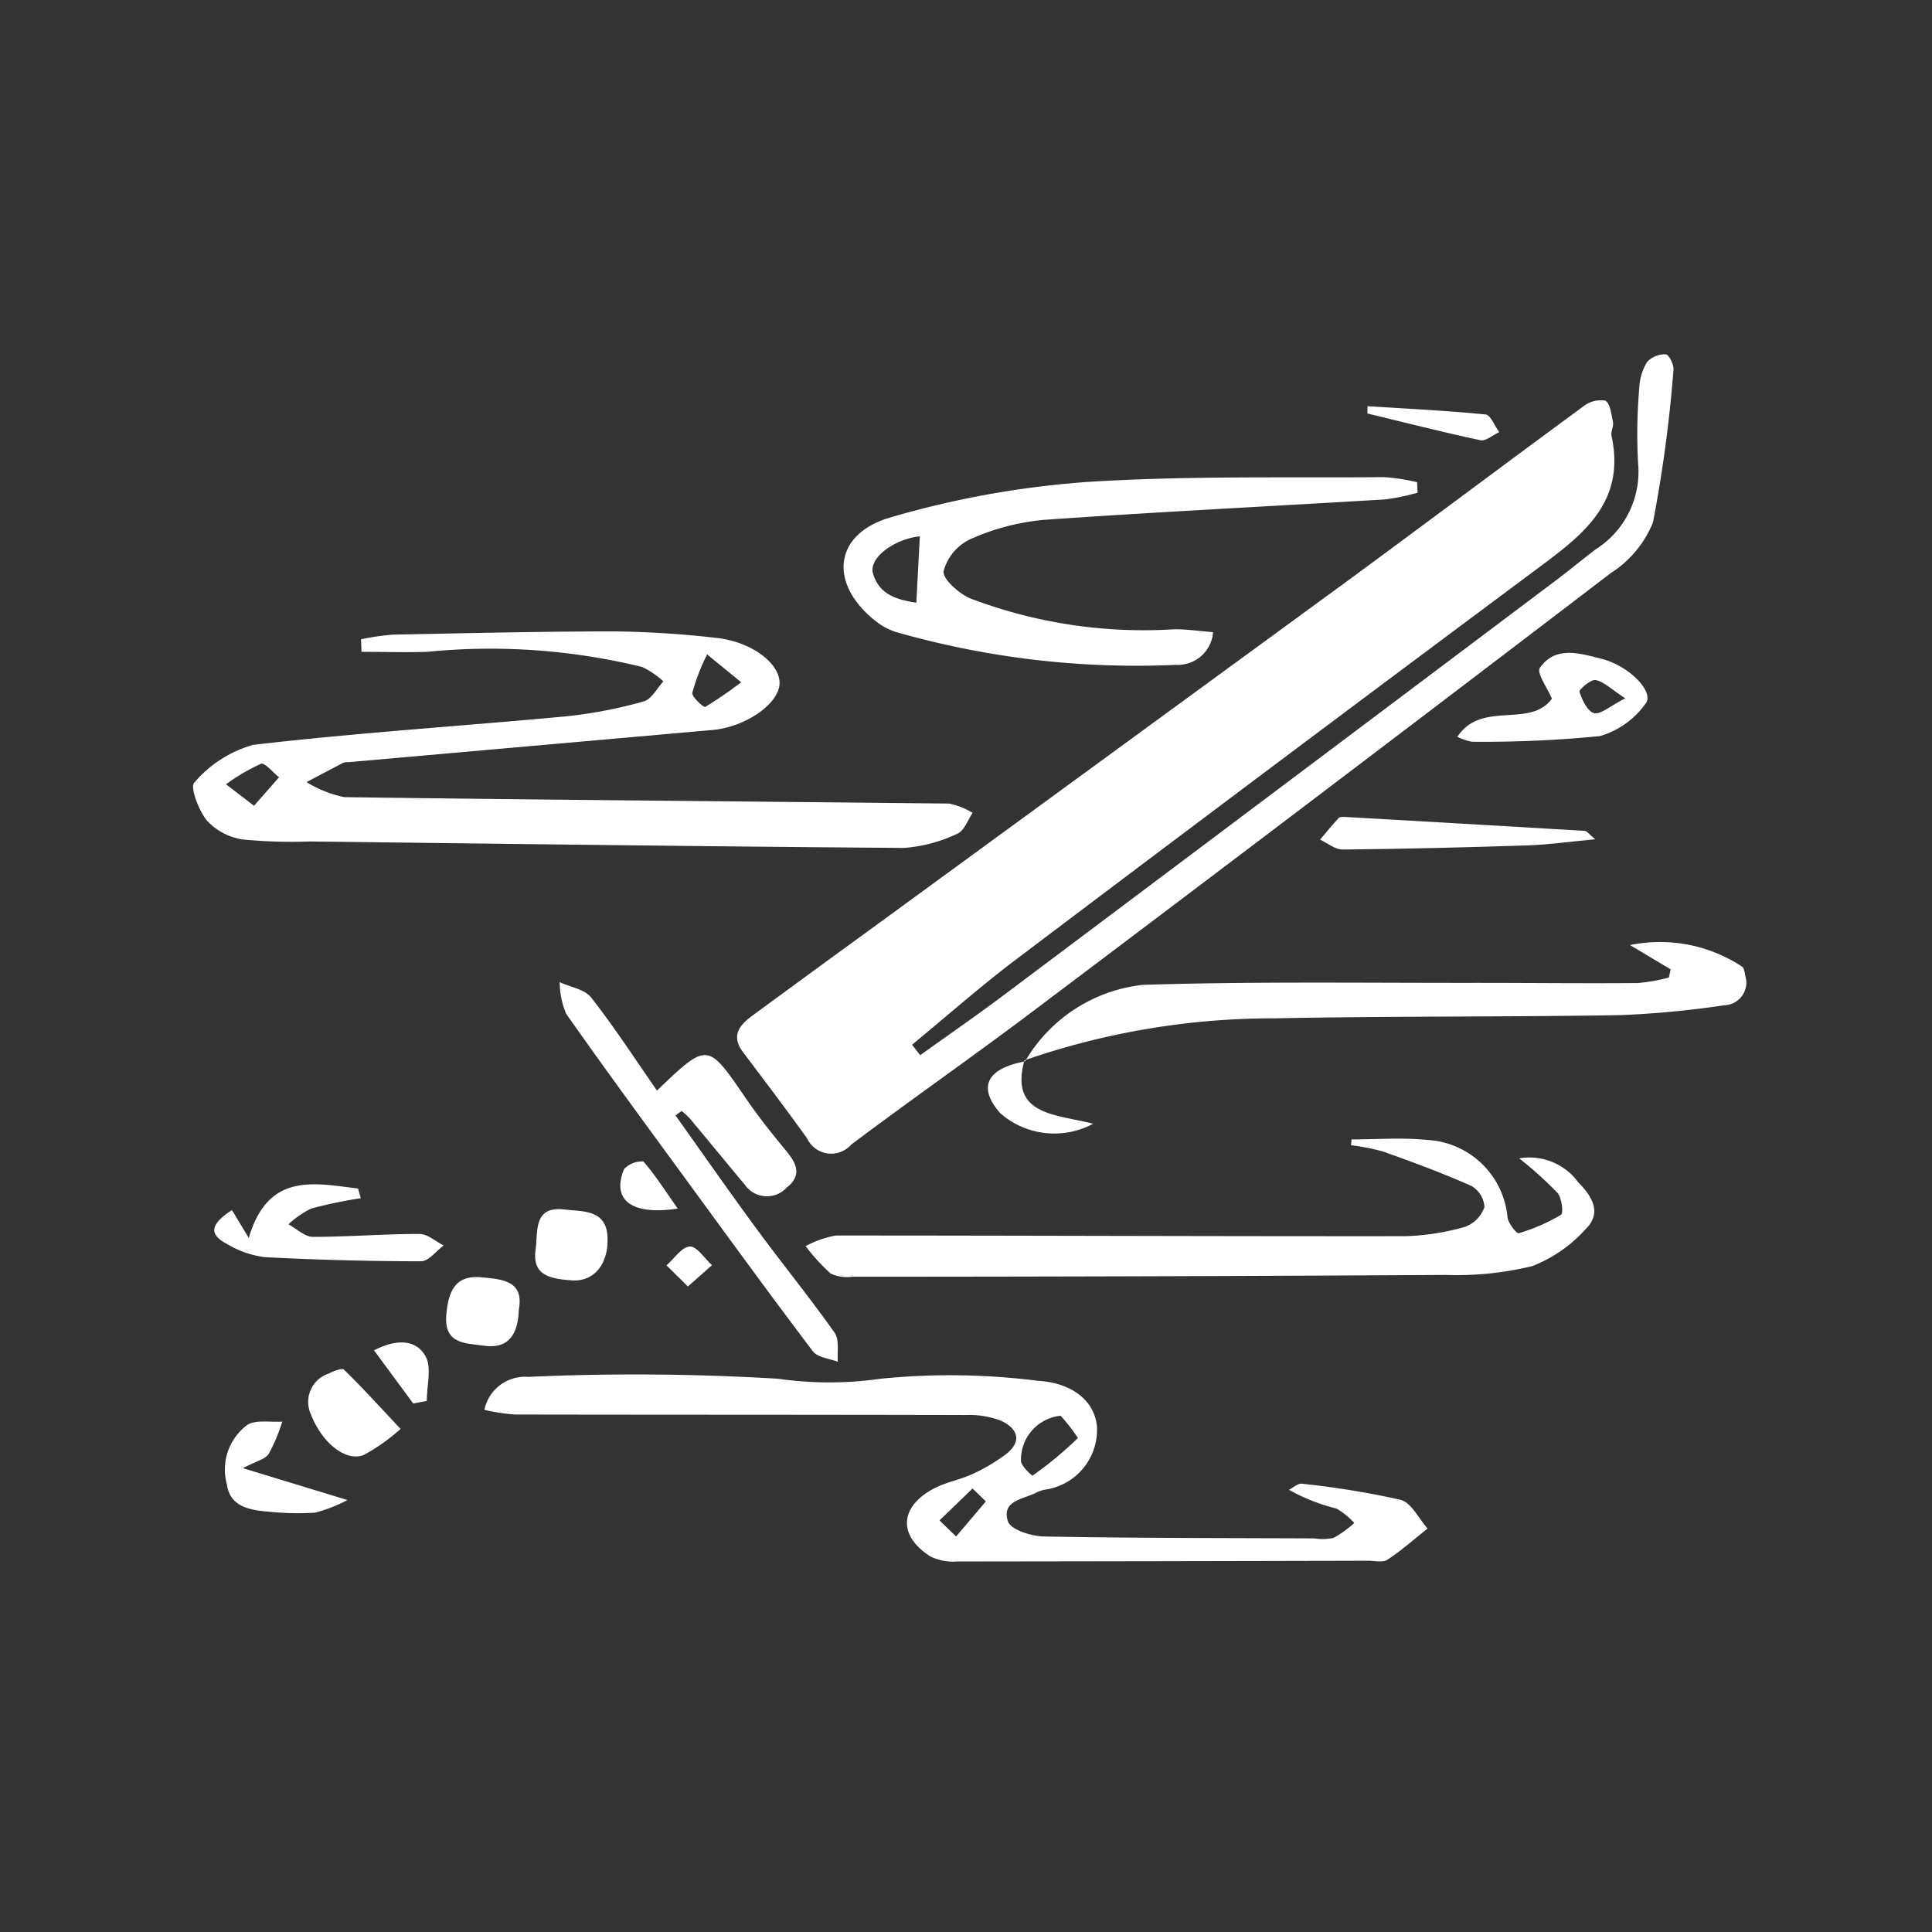 <svg id="wind-katana" xmlns="http://www.w3.org/2000/svg" width="60" height="60" viewBox="0 0 60 60">
  <rect x="0" y="0" width="60" height="60" fill="#333333" stroke="none"/>
  <rect id="Rectangle_3301" data-name="Rectangle 3301" width="60" height="60" fill="none"/>
  <g id="Layer_1-2" transform="translate(6 11)">
    <g id="Group_44" data-name="Group 44" transform="translate(0 0)">
      <path id="Path_2582" data-name="Path 2582" d="M102.292,21.793c.831-.6,1.672-1.177,2.49-1.789q8.624-6.468,17.238-12.947c.42-.315.822-.65,1.238-.967a2.853,2.853,0,0,0,1.322-2.668,16.283,16.283,0,0,1,.037-2.354,1.655,1.655,0,0,1,.243-.8.75.75,0,0,1,.582-.236c.089,0,.255.325.236.484a42.321,42.321,0,0,1-.637,4.735,3.354,3.354,0,0,1-1.313,1.576q-8.955,6.838-17.955,13.615c-1.857,1.4-3.768,2.73-5.627,4.129a.83.83,0,0,1-1.38-.2c-.647-.9-1.311-1.778-1.978-2.66-.4-.526-.107-.857.306-1.158q2.043-1.5,4.088-2.987,7.087-5.175,14.171-10.352c2.511-1.841,5-3.712,7.51-5.554a.879.879,0,0,1,.694-.192c.154.072.194.428.243.668.026.135-.075.3-.045.43.46,2.13-.979,3.134-2.411,4.2q-8.052,5.993-16.063,12.043c-1.117.843-2.168,1.773-3.249,2.663.086.112.173.222.259.334Z" transform="translate(-79.707 -0.027)" fill="#fff"/>
      <path id="Path_2583" data-name="Path 2583" d="M5.2,49.521a7.8,7.8,0,0,1,.995-.145c2.3-.045,4.6-.1,6.905-.1a30.628,30.628,0,0,1,3.125.2c1.1.114,1.993.79,1.976,1.418s-1.053,1.352-2.079,1.443l-11.3,1a.507.507,0,0,0-.173.019c-.381.2-.759.4-1.138.6a3.634,3.634,0,0,0,1.172.467c6.264.086,12.527.131,18.789.2a2.273,2.273,0,0,1,.726.289c-.156.224-.266.563-.477.647A4.61,4.61,0,0,1,22.062,56c-6.148-.044-12.3-.128-18.443-.2a15.68,15.68,0,0,1-2.09-.063,1.9,1.9,0,0,1-1.107-.581c-.261-.313-.532-1.049-.4-1.18A3.728,3.728,0,0,1,1.85,52.8c3.237-.378,6.494-.584,9.74-.888a14.294,14.294,0,0,0,2.394-.463c.241-.066.409-.406.61-.621a2.722,2.722,0,0,0-.656-.446A19.818,19.818,0,0,0,7.26,49.91c-.68.023-1.362,0-2.042,0-.005-.131-.01-.262-.017-.393Zm10.752.47a6.245,6.245,0,0,0-.46,1.191c-.019.131.357.465.4.439a12.242,12.242,0,0,0,1.116-.766ZM1.881,54.69c.317-.36.547-.623.776-.885-.191-.149-.442-.462-.563-.418a6.192,6.192,0,0,0-1.084.637l.871.668Z" transform="translate(0.009 -40.667)" fill="#fff"/>
      <path id="Path_2584" data-name="Path 2584" d="M51.7,182.322a1.289,1.289,0,0,1,1.357-1.028,73.832,73.832,0,0,1,7.773.059,11.169,11.169,0,0,0,3.167,0,21.6,21.6,0,0,1,4.877.061c1.1.063,1.771.635,1.85,1.409a1.876,1.876,0,0,1-1.595,1.971,1.063,1.063,0,0,0-.25.075c-.4.226-1.135.247-.918.913.084.259.729.462,1.124.469,2.8.052,5.592.047,8.388.059a1.617,1.617,0,0,0,.605-.017,3.525,3.525,0,0,0,.638-.46,2.183,2.183,0,0,0-.558-.451,5.908,5.908,0,0,1-1.471-.581c.135-.066.278-.206.4-.189a26.822,26.822,0,0,1,3.067.5c.334.086.563.582.839.892-.413.329-.81.682-1.249.97-.145.094-.4.028-.6.03q-6.382.016-12.765.023a1.6,1.6,0,0,1-.827-.156c-1-.638-.965-1.521.077-2.093.378-.208.827-.282,1.222-.463a5.664,5.664,0,0,0,1.028-.605c.553-.418.376-.825-.15-1.06a2.783,2.783,0,0,0-1.1-.171c-4.662-.012-9.325-.007-13.987-.016a6.32,6.32,0,0,1-.937-.143Zm17.894.18a1.37,1.37,0,0,0-1.228,1.413c.017.166.346.455.357.446a11.481,11.481,0,0,0,1.411-1.168A5.343,5.343,0,0,0,69.594,182.5Zm-2.322,2.658-.411-.4q-.514.5-1.026.991c.171.168.344.334.516.5l.923-1.088Z" transform="translate(-42.658 -149.534)" fill="#fff"/>
      <path id="Path_2585" data-name="Path 2585" d="M125.725,139.366c.775,0,1.555-.063,2.32.014a2.647,2.647,0,0,1,2.522,2.415c.031.185.283.505.348.484a5.709,5.709,0,0,0,1.313-.574c.08-.051.024-.518-.108-.677a11.8,11.8,0,0,0-1.191-1.074,1.878,1.878,0,0,1,1.836.747c.416.414.748.941.231,1.446a4.354,4.354,0,0,1-1.658,1.152,9.861,9.861,0,0,1-2.681.275q-9.217.055-18.436.056a1.2,1.2,0,0,1-.677-.1,6.094,6.094,0,0,1-.775-.85,3.071,3.071,0,0,1,.943-.33c5.882,0,11.767.026,17.649.021a7.417,7.417,0,0,0,1.89-.292,1,1,0,0,0,.6-.616.817.817,0,0,0-.414-.656c-.9-.4-1.817-.738-2.742-1.067a6.606,6.606,0,0,0-.99-.194c.007-.063.012-.124.019-.187Z" transform="translate(-89.749 -114.98)" fill="#fff"/>
      <path id="Path_2586" data-name="Path 2586" d="M133.338,22.326a6.872,6.872,0,0,1-1,.208c-3.544.215-7.092.388-10.635.638a7.166,7.166,0,0,0-2.261.6,1.537,1.537,0,0,0-.825.988c-.038.24.467.692.817.845a15.142,15.142,0,0,0,6.341.963c.388-.005.776.056,1.21.089a1.1,1.1,0,0,1-1.158,1.016,27.143,27.143,0,0,1-8.717-1.028,2.025,2.025,0,0,1-.605-.332c-1.464-1.156-1.317-2.709.474-3.223a29.089,29.089,0,0,1,6.064-1.095c3.076-.2,6.173-.126,9.259-.152A6.213,6.213,0,0,1,133.32,22c.005.11.012.222.017.332ZM117.88,23.681c-.8.086-1.591.67-1.458,1.147.2.7.811.829,1.348.915.038-.734.072-1.371.108-2.062Z" transform="translate(-95.312 -18.025)" fill="#fff"/>
      <path id="Path_2587" data-name="Path 2587" d="M147.633,107.984a4.842,4.842,0,0,1,3.66-2.375c3.461-.108,6.925-.056,10.389-.061,1.659,0,3.319.019,4.978.005a5.643,5.643,0,0,0,.965-.17c.019-.086.037-.17.056-.255l-1.261-.754a4.621,4.621,0,0,1,3.5.684.64.64,0,0,1,.072.248.705.705,0,0,1-.642.937,29.961,29.961,0,0,1-3.207.306c-3.578.061-7.159.028-10.737.1a23.6,23.6,0,0,0-7.8,1.306l.023.023Z" transform="translate(-121.797 -86.024)" fill="#fff"/>
      <path id="Path_2588" data-name="Path 2588" d="M68.055,114.938c1.581-1.513,1.572-1.507,2.758.227.393.575.829,1.121,1.273,1.658.322.388.472.754.007,1.119a.835.835,0,0,1-1.3-.077c-.575-.691-1.145-1.385-1.722-2.076a2.16,2.16,0,0,0-.248-.222l-.187.14c.843,1.182,1.673,2.375,2.534,3.544.792,1.077,1.637,2.114,2.408,3.205.152.217.073.6.1.9-.264-.1-.631-.133-.778-.327-1.332-1.759-2.632-3.546-3.934-5.328-1.252-1.712-2.509-3.419-3.728-5.155a2.632,2.632,0,0,1-.2-.979c.332.154.776.219.977.476.712.906,1.339,1.876,2.044,2.889Z" transform="translate(-53.657 -92.065)" fill="#fff"/>
      <path id="Path_2589" data-name="Path 2589" d="M4.28,148.251l.523.867c.6-2.049,2.028-1.7,3.394-1.535.028.1.056.2.086.3a14.97,14.97,0,0,0-1.537.32,2.933,2.933,0,0,0-.712.491c.254.136.509.39.762.39,1.1,0,2.2-.091,3.307-.091.252,0,.5.233.754.358-.234.171-.469.491-.7.491-1.621,0-3.245-.044-4.865-.129a2.979,2.979,0,0,1-1.138-.393C3.558,149.009,3.586,148.711,4.28,148.251Z" transform="translate(-3.077 -121.672)" fill="#fff"/>
      <path id="Path_2590" data-name="Path 2590" d="M227.446,54.489c-.142-.343-.481-.8-.374-.96.486-.7,1.254-.446,1.9-.285.894.222,1.665,1.051,1.385,1.392a2.651,2.651,0,0,1-1.418,1.012,36.8,36.8,0,0,1-3.983.175,1.783,1.783,0,0,1-.446-.152c.747-1.142,2.252-.252,2.934-1.182Zm2.277-.014c-.437-.285-.661-.518-.92-.567-.149-.028-.523.3-.5.365.08.255.255.619.456.663S229.256,54.714,229.723,54.475Z" transform="translate(-185.25 -43.788)" fill="#fff"/>
      <path id="Path_2591" data-name="Path 2591" d="M208.639,82.894c-.792.073-1.437.166-2.086.189-1.918.063-3.838.11-5.758.129-.234,0-.47-.2-.7-.308.192-.226.379-.453.579-.671.031-.035.112-.037.168-.035q3.735.212,7.472.434c.065,0,.122.094.331.264Z" transform="translate(-165.1 -67.829)" fill="#fff"/>
      <path id="Path_2592" data-name="Path 2592" d="M6.307,191.009,9.559,192a4.659,4.659,0,0,1-1.005.392,8.577,8.577,0,0,1-1.388-.026c-.595-.045-1.252-.133-1.35-.848a1.722,1.722,0,0,1,.638-1.854c.278-.168.715-.072,1.081-.1a5.521,5.521,0,0,1-.423,1.005c-.112.17-.4.227-.8.441Z" transform="translate(-4.768 -156.415)" fill="#fff"/>
      <path id="Path_2593" data-name="Path 2593" d="M23.279,182.13a6.023,6.023,0,0,1-1.154.815c-.577.212-1.3-.407-1.633-1.264a.927.927,0,0,1,.556-1.27c.145-.077.411-.18.472-.119.56.546,1.086,1.126,1.757,1.84Z" transform="translate(-16.836 -148.755)" fill="#fff"/>
      <path id="Path_2594" data-name="Path 2594" d="M61.91,154.081c-.668-.049-1.289-.121-1.17-.96.077-.546-.086-1.362.892-1.245.563.068,1.315-.014,1.343.88.024.838-.43,1.345-1.065,1.324Z" transform="translate(-50.106 -125.314)" fill="#fff"/>
      <path id="Path_2595" data-name="Path 2595" d="M47.171,164.934c-.024.738-.289,1.238-1.1,1.121-.546-.079-1.222-.04-1.154-.939s.376-1.259,1.128-1.182c.61.063,1.292.1,1.126,1Z" transform="translate(-37.058 -135.264)" fill="#fff"/>
      <path id="Path_2596" data-name="Path 2596" d="M142.265,125.47c-.467,1.715.983,1.663,2.135,1.964a2.547,2.547,0,0,1-2.89-.332c-.7-.808-.421-1.376.778-1.607l-.023-.023Z" transform="translate(-116.452 -103.535)" fill="#fff"/>
      <path id="Path_2597" data-name="Path 2597" d="M208.537,9.27c1.222.077,2.445.135,3.662.255.157.016.283.358.425.549-.2.089-.414.287-.584.252-1.175-.25-2.341-.547-3.51-.831l.005-.226Z" transform="translate(-172.064 -7.654)" fill="#fff"/>
      <path id="Path_2598" data-name="Path 2598" d="M33.317,177.434,32.1,175.783c.727-.374,1.318-.325,1.6.184.2.358.038.918.038,1.388Z" transform="translate(-26.485 -144.848)" fill="#fff"/>
      <path id="Path_2599" data-name="Path 2599" d="M77.636,144.8c-1.471.224-2.055-.287-1.67-1.224a.773.773,0,0,1,.6-.24c.364.418.664.892,1.068,1.465Z" transform="translate(-62.586 -118.267)" fill="#fff"/>
      <path id="Path_2600" data-name="Path 2600" d="M84.714,159.741l-.664-.656c.241-.21.474-.574.724-.586.219-.01.458.372.687.581C85.253,159.265,85.043,159.449,84.714,159.741Z" transform="translate(-69.351 -130.788)" fill="#fff"/>
    </g>
  </g>
</svg>
